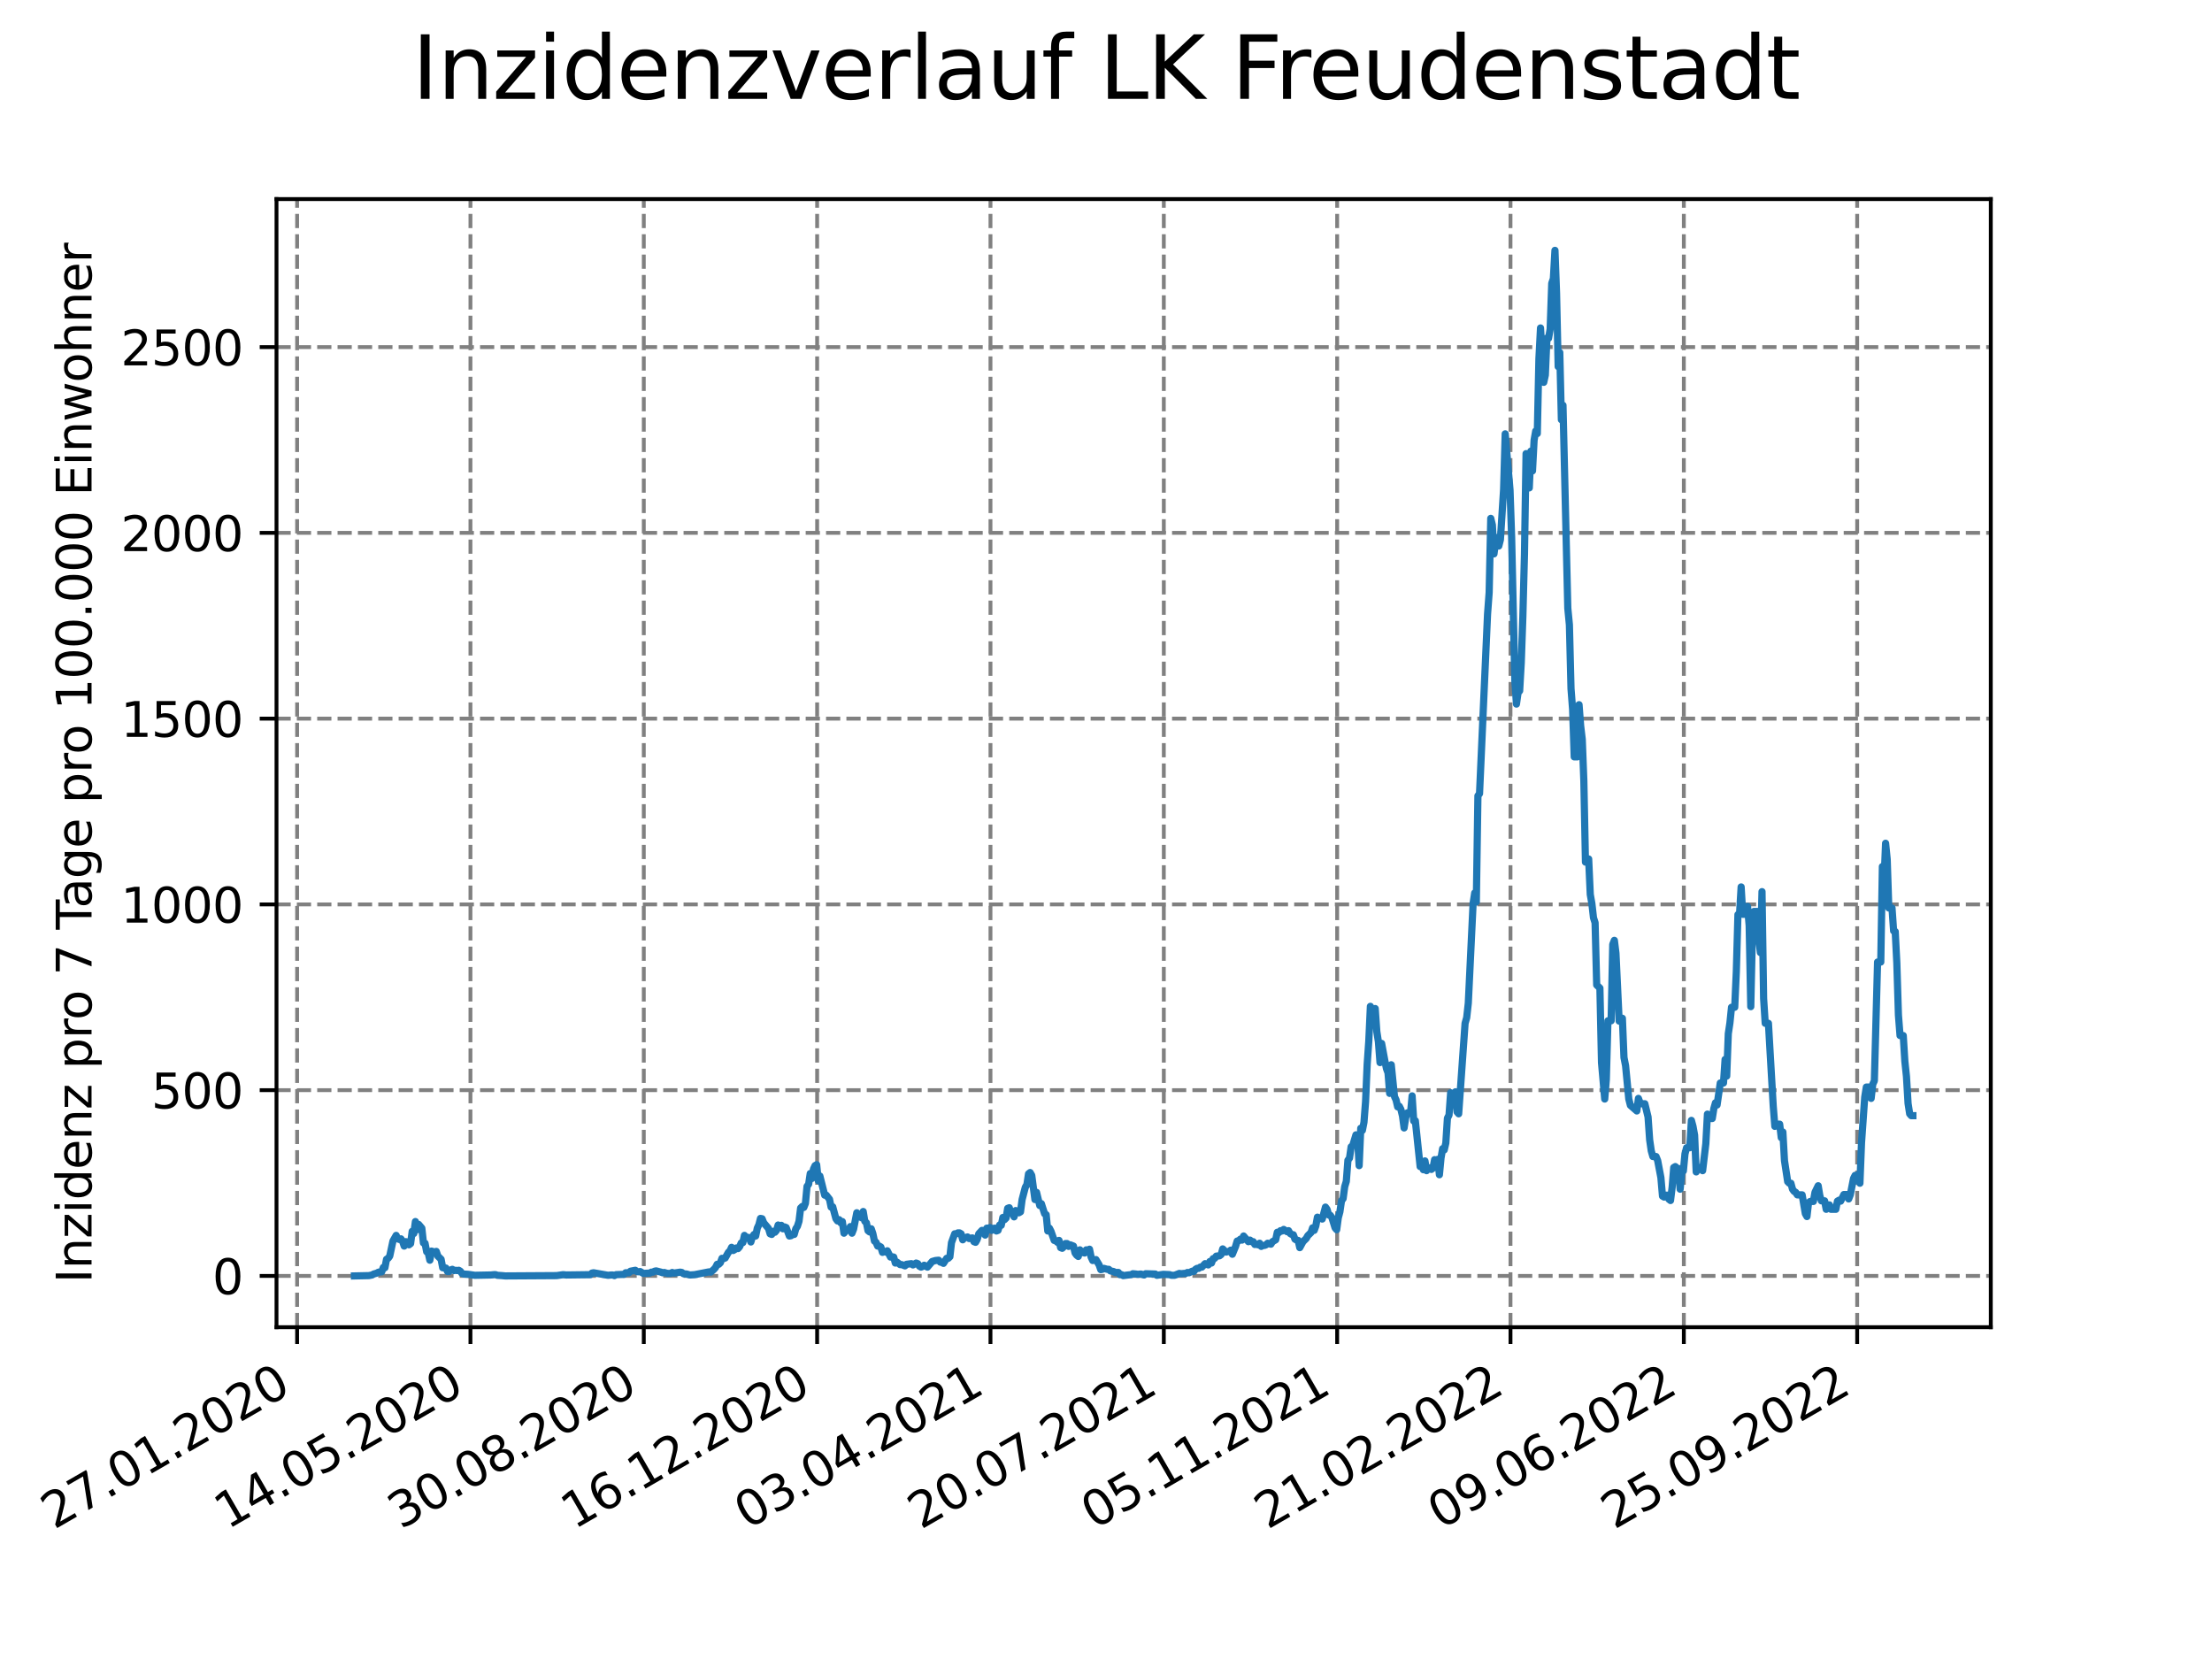 <?xml version="1.0" encoding="utf-8" standalone="no"?>
<!DOCTYPE svg PUBLIC "-//W3C//DTD SVG 1.1//EN"
  "http://www.w3.org/Graphics/SVG/1.1/DTD/svg11.dtd">
<svg xmlns:xlink="http://www.w3.org/1999/xlink" width="460.8pt" height="345.6pt" viewBox="0 0 460.8 345.6" xmlns="http://www.w3.org/2000/svg" version="1.1">
 <defs>
  <style type="text/css">*{stroke-linejoin: round; stroke-linecap: butt}</style>
 </defs>
 <g id="figure_1">
  <g id="patch_1">
   <path d="M 0 345.6 
L 460.8 345.6 
L 460.8 0 
L 0 0 
z
" style="fill: #ffffff"/>
  </g>
  <g id="axes_1">
   <g id="patch_2">
    <path d="M 57.6 276.48 
L 414.72 276.48 
L 414.72 41.472 
L 57.6 41.472 
z
" style="fill: #ffffff"/>
   </g>
   <g id="matplotlib.axis_1">
    <g id="xtick_1">
     <g id="line2d_1">
      <path d="M 61.894 276.48 
L 61.894 41.472 
" clip-path="url(#pa94d48b81e)" style="fill: none; stroke-dasharray: 2.96,1.28; stroke-dashoffset: 0; stroke: #808080; stroke-width: 0.8"/>
     </g>
     <g id="line2d_2">
      <defs>
       <path id="m4ada26cecb" d="M 0 0 
L 0 3.5 
" style="stroke: #000000; stroke-width: 0.8"/>
      </defs>
      <g>
       <use xlink:href="#m4ada26cecb" x="61.894" y="276.48" style="stroke: #000000; stroke-width: 0.8"/>
      </g>
     </g>
     <g id="text_1">
      <!-- 27.01.2020 -->
      <g transform="translate(11.268 318.689) rotate(-30) scale(0.1 -0.1)">
       <defs>
        <path id="DejaVuSans-32" d="M 1228 531 
L 3431 531 
L 3431 0 
L 469 0 
L 469 531 
Q 828 903 1448 1529 
Q 2069 2156 2228 2338 
Q 2531 2678 2651 2914 
Q 2772 3150 2772 3378 
Q 2772 3750 2511 3984 
Q 2250 4219 1831 4219 
Q 1534 4219 1204 4116 
Q 875 4013 500 3803 
L 500 4441 
Q 881 4594 1212 4672 
Q 1544 4750 1819 4750 
Q 2544 4750 2975 4387 
Q 3406 4025 3406 3419 
Q 3406 3131 3298 2873 
Q 3191 2616 2906 2266 
Q 2828 2175 2409 1742 
Q 1991 1309 1228 531 
z
" transform="scale(0.016)"/>
        <path id="DejaVuSans-37" d="M 525 4666 
L 3525 4666 
L 3525 4397 
L 1831 0 
L 1172 0 
L 2766 4134 
L 525 4134 
L 525 4666 
z
" transform="scale(0.016)"/>
        <path id="DejaVuSans-2e" d="M 684 794 
L 1344 794 
L 1344 0 
L 684 0 
L 684 794 
z
" transform="scale(0.016)"/>
        <path id="DejaVuSans-30" d="M 2034 4250 
Q 1547 4250 1301 3770 
Q 1056 3291 1056 2328 
Q 1056 1369 1301 889 
Q 1547 409 2034 409 
Q 2525 409 2770 889 
Q 3016 1369 3016 2328 
Q 3016 3291 2770 3770 
Q 2525 4250 2034 4250 
z
M 2034 4750 
Q 2819 4750 3233 4129 
Q 3647 3509 3647 2328 
Q 3647 1150 3233 529 
Q 2819 -91 2034 -91 
Q 1250 -91 836 529 
Q 422 1150 422 2328 
Q 422 3509 836 4129 
Q 1250 4750 2034 4750 
z
" transform="scale(0.016)"/>
        <path id="DejaVuSans-31" d="M 794 531 
L 1825 531 
L 1825 4091 
L 703 3866 
L 703 4441 
L 1819 4666 
L 2450 4666 
L 2450 531 
L 3481 531 
L 3481 0 
L 794 0 
L 794 531 
z
" transform="scale(0.016)"/>
       </defs>
       <use xlink:href="#DejaVuSans-32"/>
       <use xlink:href="#DejaVuSans-37" x="63.623"/>
       <use xlink:href="#DejaVuSans-2e" x="127.246"/>
       <use xlink:href="#DejaVuSans-30" x="159.033"/>
       <use xlink:href="#DejaVuSans-31" x="222.656"/>
       <use xlink:href="#DejaVuSans-2e" x="286.279"/>
       <use xlink:href="#DejaVuSans-32" x="318.066"/>
       <use xlink:href="#DejaVuSans-30" x="381.689"/>
       <use xlink:href="#DejaVuSans-32" x="445.312"/>
       <use xlink:href="#DejaVuSans-30" x="508.936"/>
      </g>
     </g>
    </g>
    <g id="xtick_2">
     <g id="line2d_3">
      <path d="M 98.003 276.48 
L 98.003 41.472 
" clip-path="url(#pa94d48b81e)" style="fill: none; stroke-dasharray: 2.96,1.28; stroke-dashoffset: 0; stroke: #808080; stroke-width: 0.8"/>
     </g>
     <g id="line2d_4">
      <g>
       <use xlink:href="#m4ada26cecb" x="98.003" y="276.48" style="stroke: #000000; stroke-width: 0.8"/>
      </g>
     </g>
     <g id="text_2">
      <!-- 14.05.2020 -->
      <g transform="translate(47.378 318.689) rotate(-30) scale(0.1 -0.1)">
       <defs>
        <path id="DejaVuSans-34" d="M 2419 4116 
L 825 1625 
L 2419 1625 
L 2419 4116 
z
M 2253 4666 
L 3047 4666 
L 3047 1625 
L 3713 1625 
L 3713 1100 
L 3047 1100 
L 3047 0 
L 2419 0 
L 2419 1100 
L 313 1100 
L 313 1709 
L 2253 4666 
z
" transform="scale(0.016)"/>
        <path id="DejaVuSans-35" d="M 691 4666 
L 3169 4666 
L 3169 4134 
L 1269 4134 
L 1269 2991 
Q 1406 3038 1543 3061 
Q 1681 3084 1819 3084 
Q 2600 3084 3056 2656 
Q 3513 2228 3513 1497 
Q 3513 744 3044 326 
Q 2575 -91 1722 -91 
Q 1428 -91 1123 -41 
Q 819 9 494 109 
L 494 744 
Q 775 591 1075 516 
Q 1375 441 1709 441 
Q 2250 441 2565 725 
Q 2881 1009 2881 1497 
Q 2881 1984 2565 2268 
Q 2250 2553 1709 2553 
Q 1456 2553 1204 2497 
Q 953 2441 691 2322 
L 691 4666 
z
" transform="scale(0.016)"/>
       </defs>
       <use xlink:href="#DejaVuSans-31"/>
       <use xlink:href="#DejaVuSans-34" x="63.623"/>
       <use xlink:href="#DejaVuSans-2e" x="127.246"/>
       <use xlink:href="#DejaVuSans-30" x="159.033"/>
       <use xlink:href="#DejaVuSans-35" x="222.656"/>
       <use xlink:href="#DejaVuSans-2e" x="286.279"/>
       <use xlink:href="#DejaVuSans-32" x="318.066"/>
       <use xlink:href="#DejaVuSans-30" x="381.689"/>
       <use xlink:href="#DejaVuSans-32" x="445.312"/>
       <use xlink:href="#DejaVuSans-30" x="508.936"/>
      </g>
     </g>
    </g>
    <g id="xtick_3">
     <g id="line2d_5">
      <path d="M 134.113 276.48 
L 134.113 41.472 
" clip-path="url(#pa94d48b81e)" style="fill: none; stroke-dasharray: 2.96,1.28; stroke-dashoffset: 0; stroke: #808080; stroke-width: 0.8"/>
     </g>
     <g id="line2d_6">
      <g>
       <use xlink:href="#m4ada26cecb" x="134.113" y="276.48" style="stroke: #000000; stroke-width: 0.8"/>
      </g>
     </g>
     <g id="text_3">
      <!-- 30.08.2020 -->
      <g transform="translate(83.488 318.689) rotate(-30) scale(0.1 -0.1)">
       <defs>
        <path id="DejaVuSans-33" d="M 2597 2516 
Q 3050 2419 3304 2112 
Q 3559 1806 3559 1356 
Q 3559 666 3084 287 
Q 2609 -91 1734 -91 
Q 1441 -91 1130 -33 
Q 819 25 488 141 
L 488 750 
Q 750 597 1062 519 
Q 1375 441 1716 441 
Q 2309 441 2620 675 
Q 2931 909 2931 1356 
Q 2931 1769 2642 2001 
Q 2353 2234 1838 2234 
L 1294 2234 
L 1294 2753 
L 1863 2753 
Q 2328 2753 2575 2939 
Q 2822 3125 2822 3475 
Q 2822 3834 2567 4026 
Q 2313 4219 1838 4219 
Q 1578 4219 1281 4162 
Q 984 4106 628 3988 
L 628 4550 
Q 988 4650 1302 4700 
Q 1616 4750 1894 4750 
Q 2613 4750 3031 4423 
Q 3450 4097 3450 3541 
Q 3450 3153 3228 2886 
Q 3006 2619 2597 2516 
z
" transform="scale(0.016)"/>
        <path id="DejaVuSans-38" d="M 2034 2216 
Q 1584 2216 1326 1975 
Q 1069 1734 1069 1313 
Q 1069 891 1326 650 
Q 1584 409 2034 409 
Q 2484 409 2743 651 
Q 3003 894 3003 1313 
Q 3003 1734 2745 1975 
Q 2488 2216 2034 2216 
z
M 1403 2484 
Q 997 2584 770 2862 
Q 544 3141 544 3541 
Q 544 4100 942 4425 
Q 1341 4750 2034 4750 
Q 2731 4750 3128 4425 
Q 3525 4100 3525 3541 
Q 3525 3141 3298 2862 
Q 3072 2584 2669 2484 
Q 3125 2378 3379 2068 
Q 3634 1759 3634 1313 
Q 3634 634 3220 271 
Q 2806 -91 2034 -91 
Q 1263 -91 848 271 
Q 434 634 434 1313 
Q 434 1759 690 2068 
Q 947 2378 1403 2484 
z
M 1172 3481 
Q 1172 3119 1398 2916 
Q 1625 2713 2034 2713 
Q 2441 2713 2670 2916 
Q 2900 3119 2900 3481 
Q 2900 3844 2670 4047 
Q 2441 4250 2034 4250 
Q 1625 4250 1398 4047 
Q 1172 3844 1172 3481 
z
" transform="scale(0.016)"/>
       </defs>
       <use xlink:href="#DejaVuSans-33"/>
       <use xlink:href="#DejaVuSans-30" x="63.623"/>
       <use xlink:href="#DejaVuSans-2e" x="127.246"/>
       <use xlink:href="#DejaVuSans-30" x="159.033"/>
       <use xlink:href="#DejaVuSans-38" x="222.656"/>
       <use xlink:href="#DejaVuSans-2e" x="286.279"/>
       <use xlink:href="#DejaVuSans-32" x="318.066"/>
       <use xlink:href="#DejaVuSans-30" x="381.689"/>
       <use xlink:href="#DejaVuSans-32" x="445.312"/>
       <use xlink:href="#DejaVuSans-30" x="508.936"/>
      </g>
     </g>
    </g>
    <g id="xtick_4">
     <g id="line2d_7">
      <path d="M 170.223 276.48 
L 170.223 41.472 
" clip-path="url(#pa94d48b81e)" style="fill: none; stroke-dasharray: 2.96,1.28; stroke-dashoffset: 0; stroke: #808080; stroke-width: 0.8"/>
     </g>
     <g id="line2d_8">
      <g>
       <use xlink:href="#m4ada26cecb" x="170.223" y="276.48" style="stroke: #000000; stroke-width: 0.8"/>
      </g>
     </g>
     <g id="text_4">
      <!-- 16.12.2020 -->
      <g transform="translate(119.598 318.689) rotate(-30) scale(0.1 -0.1)">
       <defs>
        <path id="DejaVuSans-36" d="M 2113 2584 
Q 1688 2584 1439 2293 
Q 1191 2003 1191 1497 
Q 1191 994 1439 701 
Q 1688 409 2113 409 
Q 2538 409 2786 701 
Q 3034 994 3034 1497 
Q 3034 2003 2786 2293 
Q 2538 2584 2113 2584 
z
M 3366 4563 
L 3366 3988 
Q 3128 4100 2886 4159 
Q 2644 4219 2406 4219 
Q 1781 4219 1451 3797 
Q 1122 3375 1075 2522 
Q 1259 2794 1537 2939 
Q 1816 3084 2150 3084 
Q 2853 3084 3261 2657 
Q 3669 2231 3669 1497 
Q 3669 778 3244 343 
Q 2819 -91 2113 -91 
Q 1303 -91 875 529 
Q 447 1150 447 2328 
Q 447 3434 972 4092 
Q 1497 4750 2381 4750 
Q 2619 4750 2861 4703 
Q 3103 4656 3366 4563 
z
" transform="scale(0.016)"/>
       </defs>
       <use xlink:href="#DejaVuSans-31"/>
       <use xlink:href="#DejaVuSans-36" x="63.623"/>
       <use xlink:href="#DejaVuSans-2e" x="127.246"/>
       <use xlink:href="#DejaVuSans-31" x="159.033"/>
       <use xlink:href="#DejaVuSans-32" x="222.656"/>
       <use xlink:href="#DejaVuSans-2e" x="286.279"/>
       <use xlink:href="#DejaVuSans-32" x="318.066"/>
       <use xlink:href="#DejaVuSans-30" x="381.689"/>
       <use xlink:href="#DejaVuSans-32" x="445.312"/>
       <use xlink:href="#DejaVuSans-30" x="508.936"/>
      </g>
     </g>
    </g>
    <g id="xtick_5">
     <g id="line2d_9">
      <path d="M 206.333 276.48 
L 206.333 41.472 
" clip-path="url(#pa94d48b81e)" style="fill: none; stroke-dasharray: 2.96,1.28; stroke-dashoffset: 0; stroke: #808080; stroke-width: 0.8"/>
     </g>
     <g id="line2d_10">
      <g>
       <use xlink:href="#m4ada26cecb" x="206.333" y="276.48" style="stroke: #000000; stroke-width: 0.8"/>
      </g>
     </g>
     <g id="text_5">
      <!-- 03.04.2021 -->
      <g transform="translate(155.708 318.689) rotate(-30) scale(0.1 -0.1)">
       <use xlink:href="#DejaVuSans-30"/>
       <use xlink:href="#DejaVuSans-33" x="63.623"/>
       <use xlink:href="#DejaVuSans-2e" x="127.246"/>
       <use xlink:href="#DejaVuSans-30" x="159.033"/>
       <use xlink:href="#DejaVuSans-34" x="222.656"/>
       <use xlink:href="#DejaVuSans-2e" x="286.279"/>
       <use xlink:href="#DejaVuSans-32" x="318.066"/>
       <use xlink:href="#DejaVuSans-30" x="381.689"/>
       <use xlink:href="#DejaVuSans-32" x="445.312"/>
       <use xlink:href="#DejaVuSans-31" x="508.936"/>
      </g>
     </g>
    </g>
    <g id="xtick_6">
     <g id="line2d_11">
      <path d="M 242.443 276.48 
L 242.443 41.472 
" clip-path="url(#pa94d48b81e)" style="fill: none; stroke-dasharray: 2.96,1.28; stroke-dashoffset: 0; stroke: #808080; stroke-width: 0.8"/>
     </g>
     <g id="line2d_12">
      <g>
       <use xlink:href="#m4ada26cecb" x="242.443" y="276.48" style="stroke: #000000; stroke-width: 0.8"/>
      </g>
     </g>
     <g id="text_6">
      <!-- 20.07.2021 -->
      <g transform="translate(191.818 318.689) rotate(-30) scale(0.1 -0.1)">
       <use xlink:href="#DejaVuSans-32"/>
       <use xlink:href="#DejaVuSans-30" x="63.623"/>
       <use xlink:href="#DejaVuSans-2e" x="127.246"/>
       <use xlink:href="#DejaVuSans-30" x="159.033"/>
       <use xlink:href="#DejaVuSans-37" x="222.656"/>
       <use xlink:href="#DejaVuSans-2e" x="286.279"/>
       <use xlink:href="#DejaVuSans-32" x="318.066"/>
       <use xlink:href="#DejaVuSans-30" x="381.689"/>
       <use xlink:href="#DejaVuSans-32" x="445.312"/>
       <use xlink:href="#DejaVuSans-31" x="508.936"/>
      </g>
     </g>
    </g>
    <g id="xtick_7">
     <g id="line2d_13">
      <path d="M 278.553 276.48 
L 278.553 41.472 
" clip-path="url(#pa94d48b81e)" style="fill: none; stroke-dasharray: 2.96,1.28; stroke-dashoffset: 0; stroke: #808080; stroke-width: 0.8"/>
     </g>
     <g id="line2d_14">
      <g>
       <use xlink:href="#m4ada26cecb" x="278.553" y="276.48" style="stroke: #000000; stroke-width: 0.8"/>
      </g>
     </g>
     <g id="text_7">
      <!-- 05.11.2021 -->
      <g transform="translate(227.928 318.689) rotate(-30) scale(0.1 -0.1)">
       <use xlink:href="#DejaVuSans-30"/>
       <use xlink:href="#DejaVuSans-35" x="63.623"/>
       <use xlink:href="#DejaVuSans-2e" x="127.246"/>
       <use xlink:href="#DejaVuSans-31" x="159.033"/>
       <use xlink:href="#DejaVuSans-31" x="222.656"/>
       <use xlink:href="#DejaVuSans-2e" x="286.279"/>
       <use xlink:href="#DejaVuSans-32" x="318.066"/>
       <use xlink:href="#DejaVuSans-30" x="381.689"/>
       <use xlink:href="#DejaVuSans-32" x="445.312"/>
       <use xlink:href="#DejaVuSans-31" x="508.936"/>
      </g>
     </g>
    </g>
    <g id="xtick_8">
     <g id="line2d_15">
      <path d="M 314.663 276.48 
L 314.663 41.472 
" clip-path="url(#pa94d48b81e)" style="fill: none; stroke-dasharray: 2.96,1.28; stroke-dashoffset: 0; stroke: #808080; stroke-width: 0.8"/>
     </g>
     <g id="line2d_16">
      <g>
       <use xlink:href="#m4ada26cecb" x="314.663" y="276.48" style="stroke: #000000; stroke-width: 0.8"/>
      </g>
     </g>
     <g id="text_8">
      <!-- 21.02.2022 -->
      <g transform="translate(264.038 318.689) rotate(-30) scale(0.1 -0.1)">
       <use xlink:href="#DejaVuSans-32"/>
       <use xlink:href="#DejaVuSans-31" x="63.623"/>
       <use xlink:href="#DejaVuSans-2e" x="127.246"/>
       <use xlink:href="#DejaVuSans-30" x="159.033"/>
       <use xlink:href="#DejaVuSans-32" x="222.656"/>
       <use xlink:href="#DejaVuSans-2e" x="286.279"/>
       <use xlink:href="#DejaVuSans-32" x="318.066"/>
       <use xlink:href="#DejaVuSans-30" x="381.689"/>
       <use xlink:href="#DejaVuSans-32" x="445.312"/>
       <use xlink:href="#DejaVuSans-32" x="508.936"/>
      </g>
     </g>
    </g>
    <g id="xtick_9">
     <g id="line2d_17">
      <path d="M 350.773 276.48 
L 350.773 41.472 
" clip-path="url(#pa94d48b81e)" style="fill: none; stroke-dasharray: 2.96,1.28; stroke-dashoffset: 0; stroke: #808080; stroke-width: 0.8"/>
     </g>
     <g id="line2d_18">
      <g>
       <use xlink:href="#m4ada26cecb" x="350.773" y="276.48" style="stroke: #000000; stroke-width: 0.8"/>
      </g>
     </g>
     <g id="text_9">
      <!-- 09.06.2022 -->
      <g transform="translate(300.147 318.689) rotate(-30) scale(0.1 -0.1)">
       <defs>
        <path id="DejaVuSans-39" d="M 703 97 
L 703 672 
Q 941 559 1184 500 
Q 1428 441 1663 441 
Q 2288 441 2617 861 
Q 2947 1281 2994 2138 
Q 2813 1869 2534 1725 
Q 2256 1581 1919 1581 
Q 1219 1581 811 2004 
Q 403 2428 403 3163 
Q 403 3881 828 4315 
Q 1253 4750 1959 4750 
Q 2769 4750 3195 4129 
Q 3622 3509 3622 2328 
Q 3622 1225 3098 567 
Q 2575 -91 1691 -91 
Q 1453 -91 1209 -44 
Q 966 3 703 97 
z
M 1959 2075 
Q 2384 2075 2632 2365 
Q 2881 2656 2881 3163 
Q 2881 3666 2632 3958 
Q 2384 4250 1959 4250 
Q 1534 4250 1286 3958 
Q 1038 3666 1038 3163 
Q 1038 2656 1286 2365 
Q 1534 2075 1959 2075 
z
" transform="scale(0.016)"/>
       </defs>
       <use xlink:href="#DejaVuSans-30"/>
       <use xlink:href="#DejaVuSans-39" x="63.623"/>
       <use xlink:href="#DejaVuSans-2e" x="127.246"/>
       <use xlink:href="#DejaVuSans-30" x="159.033"/>
       <use xlink:href="#DejaVuSans-36" x="222.656"/>
       <use xlink:href="#DejaVuSans-2e" x="286.279"/>
       <use xlink:href="#DejaVuSans-32" x="318.066"/>
       <use xlink:href="#DejaVuSans-30" x="381.689"/>
       <use xlink:href="#DejaVuSans-32" x="445.312"/>
       <use xlink:href="#DejaVuSans-32" x="508.936"/>
      </g>
     </g>
    </g>
    <g id="xtick_10">
     <g id="line2d_19">
      <path d="M 386.883 276.48 
L 386.883 41.472 
" clip-path="url(#pa94d48b81e)" style="fill: none; stroke-dasharray: 2.96,1.28; stroke-dashoffset: 0; stroke: #808080; stroke-width: 0.8"/>
     </g>
     <g id="line2d_20">
      <g>
       <use xlink:href="#m4ada26cecb" x="386.883" y="276.48" style="stroke: #000000; stroke-width: 0.8"/>
      </g>
     </g>
     <g id="text_10">
      <!-- 25.09.2022 -->
      <g transform="translate(336.257 318.689) rotate(-30) scale(0.1 -0.1)">
       <use xlink:href="#DejaVuSans-32"/>
       <use xlink:href="#DejaVuSans-35" x="63.623"/>
       <use xlink:href="#DejaVuSans-2e" x="127.246"/>
       <use xlink:href="#DejaVuSans-30" x="159.033"/>
       <use xlink:href="#DejaVuSans-39" x="222.656"/>
       <use xlink:href="#DejaVuSans-2e" x="286.279"/>
       <use xlink:href="#DejaVuSans-32" x="318.066"/>
       <use xlink:href="#DejaVuSans-30" x="381.689"/>
       <use xlink:href="#DejaVuSans-32" x="445.312"/>
       <use xlink:href="#DejaVuSans-32" x="508.936"/>
      </g>
     </g>
    </g>
   </g>
   <g id="matplotlib.axis_2">
    <g id="ytick_1">
     <g id="line2d_21">
      <path d="M 57.6 265.798 
L 414.72 265.798 
" clip-path="url(#pa94d48b81e)" style="fill: none; stroke-dasharray: 2.96,1.28; stroke-dashoffset: 0; stroke: #808080; stroke-width: 0.8"/>
     </g>
     <g id="line2d_22">
      <defs>
       <path id="m41aa2a9169" d="M 0 0 
L -3.5 0 
" style="stroke: #000000; stroke-width: 0.8"/>
      </defs>
      <g>
       <use xlink:href="#m41aa2a9169" x="57.6" y="265.798" style="stroke: #000000; stroke-width: 0.8"/>
      </g>
     </g>
     <g id="text_11">
      <!-- 0 -->
      <g transform="translate(44.237 269.597) scale(0.1 -0.1)">
       <use xlink:href="#DejaVuSans-30"/>
      </g>
     </g>
    </g>
    <g id="ytick_2">
     <g id="line2d_23">
      <path d="M 57.6 227.1 
L 414.72 227.1 
" clip-path="url(#pa94d48b81e)" style="fill: none; stroke-dasharray: 2.96,1.28; stroke-dashoffset: 0; stroke: #808080; stroke-width: 0.8"/>
     </g>
     <g id="line2d_24">
      <g>
       <use xlink:href="#m41aa2a9169" x="57.6" y="227.1" style="stroke: #000000; stroke-width: 0.8"/>
      </g>
     </g>
     <g id="text_12">
      <!-- 500 -->
      <g transform="translate(31.512 230.899) scale(0.1 -0.1)">
       <use xlink:href="#DejaVuSans-35"/>
       <use xlink:href="#DejaVuSans-30" x="63.623"/>
       <use xlink:href="#DejaVuSans-30" x="127.246"/>
      </g>
     </g>
    </g>
    <g id="ytick_3">
     <g id="line2d_25">
      <path d="M 57.6 188.402 
L 414.72 188.402 
" clip-path="url(#pa94d48b81e)" style="fill: none; stroke-dasharray: 2.96,1.28; stroke-dashoffset: 0; stroke: #808080; stroke-width: 0.8"/>
     </g>
     <g id="line2d_26">
      <g>
       <use xlink:href="#m41aa2a9169" x="57.6" y="188.402" style="stroke: #000000; stroke-width: 0.8"/>
      </g>
     </g>
     <g id="text_13">
      <!-- 1000 -->
      <g transform="translate(25.15 192.202) scale(0.1 -0.1)">
       <use xlink:href="#DejaVuSans-31"/>
       <use xlink:href="#DejaVuSans-30" x="63.623"/>
       <use xlink:href="#DejaVuSans-30" x="127.246"/>
       <use xlink:href="#DejaVuSans-30" x="190.869"/>
      </g>
     </g>
    </g>
    <g id="ytick_4">
     <g id="line2d_27">
      <path d="M 57.6 149.705 
L 414.72 149.705 
" clip-path="url(#pa94d48b81e)" style="fill: none; stroke-dasharray: 2.96,1.28; stroke-dashoffset: 0; stroke: #808080; stroke-width: 0.8"/>
     </g>
     <g id="line2d_28">
      <g>
       <use xlink:href="#m41aa2a9169" x="57.6" y="149.705" style="stroke: #000000; stroke-width: 0.8"/>
      </g>
     </g>
     <g id="text_14">
      <!-- 1500 -->
      <g transform="translate(25.15 153.504) scale(0.1 -0.1)">
       <use xlink:href="#DejaVuSans-31"/>
       <use xlink:href="#DejaVuSans-35" x="63.623"/>
       <use xlink:href="#DejaVuSans-30" x="127.246"/>
       <use xlink:href="#DejaVuSans-30" x="190.869"/>
      </g>
     </g>
    </g>
    <g id="ytick_5">
     <g id="line2d_29">
      <path d="M 57.6 111.007 
L 414.72 111.007 
" clip-path="url(#pa94d48b81e)" style="fill: none; stroke-dasharray: 2.96,1.28; stroke-dashoffset: 0; stroke: #808080; stroke-width: 0.8"/>
     </g>
     <g id="line2d_30">
      <g>
       <use xlink:href="#m41aa2a9169" x="57.6" y="111.007" style="stroke: #000000; stroke-width: 0.8"/>
      </g>
     </g>
     <g id="text_15">
      <!-- 2000 -->
      <g transform="translate(25.15 114.806) scale(0.1 -0.1)">
       <use xlink:href="#DejaVuSans-32"/>
       <use xlink:href="#DejaVuSans-30" x="63.623"/>
       <use xlink:href="#DejaVuSans-30" x="127.246"/>
       <use xlink:href="#DejaVuSans-30" x="190.869"/>
      </g>
     </g>
    </g>
    <g id="ytick_6">
     <g id="line2d_31">
      <path d="M 57.6 72.309 
L 414.72 72.309 
" clip-path="url(#pa94d48b81e)" style="fill: none; stroke-dasharray: 2.96,1.28; stroke-dashoffset: 0; stroke: #808080; stroke-width: 0.8"/>
     </g>
     <g id="line2d_32">
      <g>
       <use xlink:href="#m41aa2a9169" x="57.6" y="72.309" style="stroke: #000000; stroke-width: 0.8"/>
      </g>
     </g>
     <g id="text_16">
      <!-- 2500 -->
      <g transform="translate(25.15 76.108) scale(0.1 -0.1)">
       <use xlink:href="#DejaVuSans-32"/>
       <use xlink:href="#DejaVuSans-35" x="63.623"/>
       <use xlink:href="#DejaVuSans-30" x="127.246"/>
       <use xlink:href="#DejaVuSans-30" x="190.869"/>
      </g>
     </g>
    </g>
    <g id="text_17">
     <!-- Inzidenz pro 7 Tage pro 100.000 Einwohner -->
     <g transform="translate(19.07 267.301) rotate(-90) scale(0.1 -0.1)">
      <defs>
       <path id="DejaVuSans-49" d="M 628 4666 
L 1259 4666 
L 1259 0 
L 628 0 
L 628 4666 
z
" transform="scale(0.016)"/>
       <path id="DejaVuSans-6e" d="M 3513 2113 
L 3513 0 
L 2938 0 
L 2938 2094 
Q 2938 2591 2744 2837 
Q 2550 3084 2163 3084 
Q 1697 3084 1428 2787 
Q 1159 2491 1159 1978 
L 1159 0 
L 581 0 
L 581 3500 
L 1159 3500 
L 1159 2956 
Q 1366 3272 1645 3428 
Q 1925 3584 2291 3584 
Q 2894 3584 3203 3211 
Q 3513 2838 3513 2113 
z
" transform="scale(0.016)"/>
       <path id="DejaVuSans-7a" d="M 353 3500 
L 3084 3500 
L 3084 2975 
L 922 459 
L 3084 459 
L 3084 0 
L 275 0 
L 275 525 
L 2438 3041 
L 353 3041 
L 353 3500 
z
" transform="scale(0.016)"/>
       <path id="DejaVuSans-69" d="M 603 3500 
L 1178 3500 
L 1178 0 
L 603 0 
L 603 3500 
z
M 603 4863 
L 1178 4863 
L 1178 4134 
L 603 4134 
L 603 4863 
z
" transform="scale(0.016)"/>
       <path id="DejaVuSans-64" d="M 2906 2969 
L 2906 4863 
L 3481 4863 
L 3481 0 
L 2906 0 
L 2906 525 
Q 2725 213 2448 61 
Q 2172 -91 1784 -91 
Q 1150 -91 751 415 
Q 353 922 353 1747 
Q 353 2572 751 3078 
Q 1150 3584 1784 3584 
Q 2172 3584 2448 3432 
Q 2725 3281 2906 2969 
z
M 947 1747 
Q 947 1113 1208 752 
Q 1469 391 1925 391 
Q 2381 391 2643 752 
Q 2906 1113 2906 1747 
Q 2906 2381 2643 2742 
Q 2381 3103 1925 3103 
Q 1469 3103 1208 2742 
Q 947 2381 947 1747 
z
" transform="scale(0.016)"/>
       <path id="DejaVuSans-65" d="M 3597 1894 
L 3597 1613 
L 953 1613 
Q 991 1019 1311 708 
Q 1631 397 2203 397 
Q 2534 397 2845 478 
Q 3156 559 3463 722 
L 3463 178 
Q 3153 47 2828 -22 
Q 2503 -91 2169 -91 
Q 1331 -91 842 396 
Q 353 884 353 1716 
Q 353 2575 817 3079 
Q 1281 3584 2069 3584 
Q 2775 3584 3186 3129 
Q 3597 2675 3597 1894 
z
M 3022 2063 
Q 3016 2534 2758 2815 
Q 2500 3097 2075 3097 
Q 1594 3097 1305 2825 
Q 1016 2553 972 2059 
L 3022 2063 
z
" transform="scale(0.016)"/>
       <path id="DejaVuSans-20" transform="scale(0.016)"/>
       <path id="DejaVuSans-70" d="M 1159 525 
L 1159 -1331 
L 581 -1331 
L 581 3500 
L 1159 3500 
L 1159 2969 
Q 1341 3281 1617 3432 
Q 1894 3584 2278 3584 
Q 2916 3584 3314 3078 
Q 3713 2572 3713 1747 
Q 3713 922 3314 415 
Q 2916 -91 2278 -91 
Q 1894 -91 1617 61 
Q 1341 213 1159 525 
z
M 3116 1747 
Q 3116 2381 2855 2742 
Q 2594 3103 2138 3103 
Q 1681 3103 1420 2742 
Q 1159 2381 1159 1747 
Q 1159 1113 1420 752 
Q 1681 391 2138 391 
Q 2594 391 2855 752 
Q 3116 1113 3116 1747 
z
" transform="scale(0.016)"/>
       <path id="DejaVuSans-72" d="M 2631 2963 
Q 2534 3019 2420 3045 
Q 2306 3072 2169 3072 
Q 1681 3072 1420 2755 
Q 1159 2438 1159 1844 
L 1159 0 
L 581 0 
L 581 3500 
L 1159 3500 
L 1159 2956 
Q 1341 3275 1631 3429 
Q 1922 3584 2338 3584 
Q 2397 3584 2469 3576 
Q 2541 3569 2628 3553 
L 2631 2963 
z
" transform="scale(0.016)"/>
       <path id="DejaVuSans-6f" d="M 1959 3097 
Q 1497 3097 1228 2736 
Q 959 2375 959 1747 
Q 959 1119 1226 758 
Q 1494 397 1959 397 
Q 2419 397 2687 759 
Q 2956 1122 2956 1747 
Q 2956 2369 2687 2733 
Q 2419 3097 1959 3097 
z
M 1959 3584 
Q 2709 3584 3137 3096 
Q 3566 2609 3566 1747 
Q 3566 888 3137 398 
Q 2709 -91 1959 -91 
Q 1206 -91 779 398 
Q 353 888 353 1747 
Q 353 2609 779 3096 
Q 1206 3584 1959 3584 
z
" transform="scale(0.016)"/>
       <path id="DejaVuSans-54" d="M -19 4666 
L 3928 4666 
L 3928 4134 
L 2272 4134 
L 2272 0 
L 1638 0 
L 1638 4134 
L -19 4134 
L -19 4666 
z
" transform="scale(0.016)"/>
       <path id="DejaVuSans-61" d="M 2194 1759 
Q 1497 1759 1228 1600 
Q 959 1441 959 1056 
Q 959 750 1161 570 
Q 1363 391 1709 391 
Q 2188 391 2477 730 
Q 2766 1069 2766 1631 
L 2766 1759 
L 2194 1759 
z
M 3341 1997 
L 3341 0 
L 2766 0 
L 2766 531 
Q 2569 213 2275 61 
Q 1981 -91 1556 -91 
Q 1019 -91 701 211 
Q 384 513 384 1019 
Q 384 1609 779 1909 
Q 1175 2209 1959 2209 
L 2766 2209 
L 2766 2266 
Q 2766 2663 2505 2880 
Q 2244 3097 1772 3097 
Q 1472 3097 1187 3025 
Q 903 2953 641 2809 
L 641 3341 
Q 956 3463 1253 3523 
Q 1550 3584 1831 3584 
Q 2591 3584 2966 3190 
Q 3341 2797 3341 1997 
z
" transform="scale(0.016)"/>
       <path id="DejaVuSans-67" d="M 2906 1791 
Q 2906 2416 2648 2759 
Q 2391 3103 1925 3103 
Q 1463 3103 1205 2759 
Q 947 2416 947 1791 
Q 947 1169 1205 825 
Q 1463 481 1925 481 
Q 2391 481 2648 825 
Q 2906 1169 2906 1791 
z
M 3481 434 
Q 3481 -459 3084 -895 
Q 2688 -1331 1869 -1331 
Q 1566 -1331 1297 -1286 
Q 1028 -1241 775 -1147 
L 775 -588 
Q 1028 -725 1275 -790 
Q 1522 -856 1778 -856 
Q 2344 -856 2625 -561 
Q 2906 -266 2906 331 
L 2906 616 
Q 2728 306 2450 153 
Q 2172 0 1784 0 
Q 1141 0 747 490 
Q 353 981 353 1791 
Q 353 2603 747 3093 
Q 1141 3584 1784 3584 
Q 2172 3584 2450 3431 
Q 2728 3278 2906 2969 
L 2906 3500 
L 3481 3500 
L 3481 434 
z
" transform="scale(0.016)"/>
       <path id="DejaVuSans-45" d="M 628 4666 
L 3578 4666 
L 3578 4134 
L 1259 4134 
L 1259 2753 
L 3481 2753 
L 3481 2222 
L 1259 2222 
L 1259 531 
L 3634 531 
L 3634 0 
L 628 0 
L 628 4666 
z
" transform="scale(0.016)"/>
       <path id="DejaVuSans-77" d="M 269 3500 
L 844 3500 
L 1563 769 
L 2278 3500 
L 2956 3500 
L 3675 769 
L 4391 3500 
L 4966 3500 
L 4050 0 
L 3372 0 
L 2619 2869 
L 1863 0 
L 1184 0 
L 269 3500 
z
" transform="scale(0.016)"/>
       <path id="DejaVuSans-68" d="M 3513 2113 
L 3513 0 
L 2938 0 
L 2938 2094 
Q 2938 2591 2744 2837 
Q 2550 3084 2163 3084 
Q 1697 3084 1428 2787 
Q 1159 2491 1159 1978 
L 1159 0 
L 581 0 
L 581 4863 
L 1159 4863 
L 1159 2956 
Q 1366 3272 1645 3428 
Q 1925 3584 2291 3584 
Q 2894 3584 3203 3211 
Q 3513 2838 3513 2113 
z
" transform="scale(0.016)"/>
      </defs>
      <use xlink:href="#DejaVuSans-49"/>
      <use xlink:href="#DejaVuSans-6e" x="29.492"/>
      <use xlink:href="#DejaVuSans-7a" x="92.871"/>
      <use xlink:href="#DejaVuSans-69" x="145.361"/>
      <use xlink:href="#DejaVuSans-64" x="173.145"/>
      <use xlink:href="#DejaVuSans-65" x="236.621"/>
      <use xlink:href="#DejaVuSans-6e" x="298.145"/>
      <use xlink:href="#DejaVuSans-7a" x="361.523"/>
      <use xlink:href="#DejaVuSans-20" x="414.014"/>
      <use xlink:href="#DejaVuSans-70" x="445.801"/>
      <use xlink:href="#DejaVuSans-72" x="509.277"/>
      <use xlink:href="#DejaVuSans-6f" x="548.141"/>
      <use xlink:href="#DejaVuSans-20" x="609.322"/>
      <use xlink:href="#DejaVuSans-37" x="641.109"/>
      <use xlink:href="#DejaVuSans-20" x="704.732"/>
      <use xlink:href="#DejaVuSans-54" x="736.52"/>
      <use xlink:href="#DejaVuSans-61" x="781.104"/>
      <use xlink:href="#DejaVuSans-67" x="842.383"/>
      <use xlink:href="#DejaVuSans-65" x="905.859"/>
      <use xlink:href="#DejaVuSans-20" x="967.383"/>
      <use xlink:href="#DejaVuSans-70" x="999.17"/>
      <use xlink:href="#DejaVuSans-72" x="1062.646"/>
      <use xlink:href="#DejaVuSans-6f" x="1101.51"/>
      <use xlink:href="#DejaVuSans-20" x="1162.691"/>
      <use xlink:href="#DejaVuSans-31" x="1194.479"/>
      <use xlink:href="#DejaVuSans-30" x="1258.102"/>
      <use xlink:href="#DejaVuSans-30" x="1321.725"/>
      <use xlink:href="#DejaVuSans-2e" x="1385.348"/>
      <use xlink:href="#DejaVuSans-30" x="1417.135"/>
      <use xlink:href="#DejaVuSans-30" x="1480.758"/>
      <use xlink:href="#DejaVuSans-30" x="1544.381"/>
      <use xlink:href="#DejaVuSans-20" x="1608.004"/>
      <use xlink:href="#DejaVuSans-45" x="1639.791"/>
      <use xlink:href="#DejaVuSans-69" x="1702.975"/>
      <use xlink:href="#DejaVuSans-6e" x="1730.758"/>
      <use xlink:href="#DejaVuSans-77" x="1794.137"/>
      <use xlink:href="#DejaVuSans-6f" x="1875.924"/>
      <use xlink:href="#DejaVuSans-68" x="1937.105"/>
      <use xlink:href="#DejaVuSans-6e" x="2000.484"/>
      <use xlink:href="#DejaVuSans-65" x="2063.863"/>
      <use xlink:href="#DejaVuSans-72" x="2125.387"/>
     </g>
    </g>
   </g>
   <g id="line2d_33">
    <path d="M 73.833 265.798 
L 76.842 265.732 
L 77.511 265.601 
L 77.845 265.405 
L 78.514 265.209 
L 78.848 265.012 
L 79.517 264.947 
L 79.851 264.031 
L 80.185 264.096 
L 80.52 262.329 
L 80.854 262.132 
L 81.188 261.674 
L 81.857 258.532 
L 82.526 257.354 
L 82.86 258.074 
L 83.195 258.205 
L 83.529 258.074 
L 83.863 258.598 
L 84.198 259.58 
L 84.532 258.663 
L 84.866 258.729 
L 85.201 259.318 
L 85.535 259.056 
L 85.869 256.503 
L 86.204 256.961 
L 86.538 254.474 
L 86.872 256.176 
L 87.207 255.063 
L 87.875 255.849 
L 88.21 258.925 
L 88.544 258.991 
L 88.879 260.758 
L 89.213 261.02 
L 89.547 262.525 
L 89.882 260.627 
L 90.55 260.823 
L 90.885 260.692 
L 91.219 261.674 
L 91.888 262.329 
L 92.222 264.096 
L 92.891 264.161 
L 93.225 264.881 
L 93.559 264.881 
L 93.894 264.554 
L 94.228 264.423 
L 94.562 264.685 
L 94.897 264.62 
L 95.231 264.685 
L 95.566 264.62 
L 95.9 264.816 
L 96.234 265.274 
L 96.569 265.405 
L 97.572 265.471 
L 98.909 265.667 
L 102.253 265.601 
L 102.921 265.536 
L 103.256 265.536 
L 103.59 265.667 
L 104.593 265.732 
L 105.262 265.798 
L 115.961 265.732 
L 117.298 265.536 
L 117.967 265.601 
L 122.982 265.536 
L 123.317 265.209 
L 123.651 265.143 
L 126.66 265.667 
L 127.329 265.601 
L 127.663 265.601 
L 127.998 265.732 
L 128.332 265.536 
L 130.004 265.471 
L 130.338 265.143 
L 131.007 265.143 
L 131.341 264.816 
L 132.344 264.62 
L 132.678 264.881 
L 133.013 264.947 
L 133.347 264.881 
L 134.016 265.274 
L 135.353 265.209 
L 135.688 265.012 
L 136.022 265.012 
L 136.356 264.816 
L 136.691 264.751 
L 137.694 265.012 
L 138.028 265.143 
L 138.362 265.078 
L 139.031 265.274 
L 139.7 265.274 
L 140.034 265.078 
L 140.369 265.209 
L 141.706 265.012 
L 142.04 265.078 
L 142.375 265.34 
L 143.043 265.405 
L 143.712 265.601 
L 144.715 265.536 
L 147.724 264.947 
L 148.059 265.012 
L 148.727 264.423 
L 149.062 264.031 
L 149.396 263.376 
L 149.73 263.376 
L 150.065 263.049 
L 150.399 262.132 
L 150.733 262.198 
L 151.068 262.067 
L 151.736 260.889 
L 152.071 260.561 
L 152.405 259.841 
L 152.739 260.496 
L 153.074 260.3 
L 153.408 259.972 
L 153.743 260.103 
L 154.077 259.711 
L 154.411 258.925 
L 154.746 258.86 
L 155.08 257.354 
L 155.414 257.812 
L 155.749 257.747 
L 156.083 257.878 
L 156.417 258.729 
L 156.752 257.616 
L 157.086 257.158 
L 157.42 257.485 
L 157.755 255.849 
L 158.089 255.129 
L 158.423 253.82 
L 158.758 253.885 
L 159.092 254.736 
L 159.761 255.521 
L 160.095 255.914 
L 160.43 257.027 
L 160.764 257.158 
L 161.098 256.503 
L 161.433 256.7 
L 161.767 256.307 
L 162.101 255.194 
L 162.436 255.391 
L 162.77 255.26 
L 163.104 255.98 
L 163.439 255.587 
L 163.773 255.718 
L 164.442 257.485 
L 164.776 257.42 
L 165.11 257.158 
L 165.445 257.158 
L 165.779 255.98 
L 166.114 255.456 
L 166.448 254.409 
L 166.782 251.66 
L 167.117 251.332 
L 167.451 251.529 
L 167.785 250.678 
L 168.12 247.143 
L 168.454 246.685 
L 168.788 244.46 
L 169.123 245.507 
L 169.457 243.543 
L 169.791 242.823 
L 170.126 242.627 
L 170.46 245.965 
L 170.794 244.983 
L 171.797 248.976 
L 172.132 248.976 
L 172.801 249.827 
L 173.135 251.463 
L 173.469 251.398 
L 174.138 253.885 
L 174.472 254.343 
L 174.807 254.081 
L 175.141 254.736 
L 175.475 254.474 
L 175.81 256.896 
L 176.478 256.111 
L 176.813 256.307 
L 177.147 255.521 
L 177.481 256.896 
L 177.816 256.045 
L 178.485 252.641 
L 178.819 253.165 
L 179.153 253.231 
L 179.488 253.689 
L 179.822 252.38 
L 180.156 254.409 
L 180.491 254.736 
L 180.825 256.372 
L 181.159 256.634 
L 181.494 255.98 
L 181.828 256.961 
L 182.162 258.532 
L 182.497 258.794 
L 182.831 259.58 
L 183.165 259.58 
L 183.5 259.776 
L 183.834 260.889 
L 184.168 260.692 
L 184.503 260.823 
L 184.837 260.561 
L 185.506 261.871 
L 185.84 261.805 
L 186.175 261.871 
L 186.509 263.114 
L 186.843 262.918 
L 187.512 263.441 
L 187.846 263.441 
L 188.515 263.703 
L 188.849 263.376 
L 189.852 263.245 
L 190.187 263.507 
L 190.855 263.114 
L 191.19 263.245 
L 191.524 263.769 
L 191.859 263.965 
L 192.193 263.834 
L 192.527 263.572 
L 193.196 263.965 
L 194.199 262.787 
L 194.868 262.591 
L 195.536 262.525 
L 195.871 262.918 
L 196.205 262.983 
L 196.539 263.18 
L 197.208 262.132 
L 197.542 262.132 
L 197.877 261.805 
L 198.211 258.86 
L 198.88 257.027 
L 199.214 257.027 
L 199.549 256.831 
L 199.883 256.831 
L 200.217 257.027 
L 200.552 258.271 
L 200.886 257.878 
L 201.555 257.681 
L 201.889 258.009 
L 202.558 257.878 
L 202.892 258.663 
L 203.226 258.794 
L 203.561 258.205 
L 203.895 257.027 
L 204.564 256.307 
L 204.898 256.372 
L 205.233 257.289 
L 205.567 255.849 
L 205.901 255.849 
L 206.236 255.718 
L 206.57 256.307 
L 206.904 255.914 
L 207.239 255.849 
L 207.573 256.438 
L 207.907 256.307 
L 208.242 255.194 
L 208.576 255.26 
L 208.91 253.623 
L 209.245 254.081 
L 209.579 253.754 
L 209.913 251.725 
L 210.248 251.594 
L 210.582 252.641 
L 210.917 252.707 
L 211.251 253.492 
L 211.585 252.183 
L 212.254 252.641 
L 212.588 252.445 
L 212.923 249.892 
L 213.591 247.34 
L 213.926 246.751 
L 214.26 244.525 
L 214.594 244.263 
L 214.929 244.852 
L 215.597 249.892 
L 215.932 248.387 
L 216.6 251.136 
L 216.935 250.743 
L 217.604 252.838 
L 217.938 253.034 
L 218.272 256.438 
L 218.607 255.849 
L 218.941 256.503 
L 219.61 258.401 
L 219.944 258.467 
L 220.278 258.794 
L 220.613 258.401 
L 220.947 259.907 
L 221.281 260.038 
L 221.616 259.711 
L 221.95 259.056 
L 222.284 259.056 
L 222.619 259.645 
L 222.953 259.318 
L 223.622 259.58 
L 223.956 261.02 
L 224.291 261.478 
L 224.625 261.74 
L 224.959 260.365 
L 225.294 260.758 
L 225.628 260.954 
L 225.962 261.02 
L 226.297 260.365 
L 226.631 260.692 
L 226.965 260.234 
L 227.3 261.871 
L 227.634 262.591 
L 228.303 262.394 
L 228.971 263.507 
L 229.306 264.489 
L 229.64 264.423 
L 229.975 264.227 
L 230.643 264.423 
L 230.978 264.423 
L 231.312 264.751 
L 231.981 264.881 
L 232.315 265.078 
L 232.984 265.078 
L 233.318 265.536 
L 233.652 265.536 
L 233.987 265.732 
L 234.99 265.601 
L 235.658 265.536 
L 235.993 265.34 
L 236.662 265.405 
L 236.996 265.471 
L 237.665 265.405 
L 238.333 265.601 
L 238.668 265.34 
L 240.674 265.405 
L 241.008 265.667 
L 242.345 265.471 
L 243.683 265.536 
L 244.017 265.667 
L 244.686 265.667 
L 245.689 265.274 
L 246.023 265.34 
L 246.692 265.274 
L 247.026 265.274 
L 247.361 265.078 
L 247.695 265.143 
L 248.364 264.816 
L 248.698 264.881 
L 249.033 264.423 
L 249.367 264.227 
L 249.701 264.227 
L 250.036 263.965 
L 250.37 263.965 
L 251.039 263.245 
L 251.707 263.507 
L 252.042 262.787 
L 252.376 263.114 
L 252.71 262.198 
L 253.045 262.132 
L 253.379 261.674 
L 254.048 261.609 
L 254.382 261.347 
L 254.716 260.169 
L 255.385 260.823 
L 256.054 260.692 
L 256.388 260.431 
L 256.723 261.281 
L 257.391 259.645 
L 257.726 258.532 
L 258.06 258.467 
L 258.394 258.14 
L 258.729 258.336 
L 259.063 257.485 
L 260.066 258.663 
L 260.4 258.336 
L 260.735 258.663 
L 261.069 258.663 
L 261.403 259.252 
L 261.738 259.187 
L 262.072 259.318 
L 262.407 258.991 
L 262.741 259.645 
L 263.075 259.449 
L 263.41 259.449 
L 263.744 259.318 
L 264.078 258.991 
L 264.747 259.187 
L 265.081 258.663 
L 265.75 258.271 
L 266.084 256.7 
L 266.419 256.765 
L 266.753 256.372 
L 267.087 256.438 
L 267.422 256.111 
L 268.09 256.569 
L 268.425 256.372 
L 268.759 256.961 
L 269.094 257.158 
L 269.428 257.223 
L 269.762 258.14 
L 270.097 258.336 
L 270.431 258.401 
L 270.765 259.907 
L 271.434 258.663 
L 272.103 258.009 
L 272.437 257.42 
L 273.106 256.765 
L 273.44 255.783 
L 273.774 256.307 
L 274.109 255.391 
L 274.443 253.558 
L 274.778 253.885 
L 275.112 253.689 
L 275.446 253.951 
L 276.115 251.463 
L 276.449 251.921 
L 276.784 253.1 
L 277.118 253.165 
L 277.452 253.623 
L 278.121 255.783 
L 278.455 256.176 
L 278.79 253.689 
L 279.124 252.445 
L 279.458 250.154 
L 279.793 249.696 
L 280.127 247.209 
L 280.461 246.096 
L 280.796 241.711 
L 281.13 241.252 
L 281.465 238.896 
L 281.799 238.634 
L 282.468 236.409 
L 282.802 237.063 
L 283.136 242.823 
L 283.471 235.034 
L 283.805 235.492 
L 284.139 233.791 
L 284.474 229.471 
L 284.808 221.681 
L 285.142 216.903 
L 285.477 209.638 
L 285.811 213.041 
L 286.48 210.096 
L 286.814 214.874 
L 287.148 217.034 
L 287.483 221.354 
L 287.817 217.361 
L 288.486 220.961 
L 288.82 222.598 
L 289.155 223.514 
L 289.489 227.769 
L 289.823 221.812 
L 290.492 228.423 
L 290.826 229.143 
L 291.161 230.583 
L 291.495 230.452 
L 291.829 231.107 
L 292.164 232.481 
L 292.498 234.969 
L 292.832 232.809 
L 293.167 231.827 
L 293.501 231.827 
L 293.835 231.958 
L 294.17 228.292 
L 294.504 233.529 
L 294.839 233.463 
L 295.842 243.02 
L 296.176 242.627 
L 296.51 243.674 
L 296.845 241.841 
L 297.179 243.871 
L 297.513 243.412 
L 297.848 243.281 
L 298.182 243.609 
L 298.516 243.347 
L 298.851 241.58 
L 299.185 242.823 
L 299.519 241.514 
L 299.854 244.721 
L 300.188 241.252 
L 300.523 239.289 
L 300.857 239.551 
L 301.191 238.111 
L 301.526 232.94 
L 301.86 232.285 
L 302.194 227.638 
L 302.529 229.471 
L 302.863 227.965 
L 303.197 227.441 
L 303.532 231.631 
L 303.866 232.023 
L 305.203 213.172 
L 305.538 211.994 
L 305.872 208.983 
L 306.875 188.169 
L 307.21 186.009 
L 307.544 187.907 
L 307.878 165.783 
L 308.213 165.325 
L 309.884 127.951 
L 310.219 123.434 
L 310.553 107.987 
L 310.887 109.361 
L 311.222 115.383 
L 311.556 112.896 
L 311.89 111.98 
L 312.225 113.747 
L 312.559 112.438 
L 313.228 101.965 
L 313.562 90.38 
L 314.565 102.096 
L 314.9 111.849 
L 315.568 141.761 
L 315.903 146.671 
L 316.237 144.314 
L 316.571 143.921 
L 316.906 138.031 
L 317.24 128.409 
L 317.574 115.449 
L 317.909 94.503 
L 318.243 96.86 
L 318.577 101.638 
L 318.912 93.98 
L 319.246 98.103 
L 319.581 91.689 
L 319.915 89.791 
L 320.249 90.314 
L 320.584 74.736 
L 320.918 68.321 
L 321.587 79.645 
L 321.921 78.14 
L 322.255 70.416 
L 322.59 70.481 
L 322.924 68.583 
L 323.258 59.027 
L 323.593 58.045 
L 323.927 52.154 
L 324.261 61.121 
L 324.596 76.372 
L 324.93 73.427 
L 325.264 87.434 
L 325.599 84.423 
L 326.602 126.707 
L 326.936 130.176 
L 327.271 143.463 
L 327.605 147.783 
L 327.939 157.667 
L 328.608 157.667 
L 328.942 146.801 
L 329.277 151.187 
L 329.611 154.001 
L 329.945 162.707 
L 330.28 179.594 
L 330.948 178.94 
L 331.283 186.336 
L 331.617 188.234 
L 331.951 191.18 
L 332.286 192.227 
L 332.62 205.187 
L 333.289 205.841 
L 333.623 221.354 
L 334.292 228.947 
L 334.626 224.889 
L 334.961 212.649 
L 335.629 212.649 
L 335.964 196.743 
L 336.298 195.892 
L 336.632 198.576 
L 337.301 212.714 
L 337.97 212.125 
L 338.304 220.307 
L 338.638 222.009 
L 339.307 228.947 
L 339.642 230.256 
L 340.979 231.434 
L 341.313 228.816 
L 341.648 229.732 
L 341.982 229.929 
L 342.651 229.929 
L 343.319 232.678 
L 343.654 237.456 
L 343.988 239.747 
L 344.322 240.925 
L 344.991 240.925 
L 345.326 241.776 
L 345.994 245.311 
L 346.329 249.172 
L 346.663 249.369 
L 346.997 248.976 
L 347.332 248.976 
L 347.666 249.827 
L 348 250.089 
L 348.335 247.34 
L 348.669 243.216 
L 349.003 243.02 
L 349.338 243.412 
L 349.672 243.412 
L 350.006 247.732 
L 350.341 244.198 
L 350.675 243.936 
L 351.009 240.401 
L 351.344 239.092 
L 352.013 239.092 
L 352.347 233.398 
L 352.681 234.641 
L 353.016 236.474 
L 353.35 244.132 
L 353.684 243.216 
L 354.353 243.216 
L 354.687 243.871 
L 355.356 238.241 
L 355.69 232.089 
L 356.025 233.005 
L 356.693 233.005 
L 357.028 230.911 
L 357.362 229.732 
L 357.696 230.191 
L 358.365 225.609 
L 359.034 225.609 
L 359.368 220.7 
L 359.703 224.169 
L 360.037 215.332 
L 360.371 213.107 
L 360.706 209.834 
L 361.374 209.834 
L 361.709 202.372 
L 362.043 190.525 
L 362.377 190.46 
L 362.712 184.765 
L 363.046 190.46 
L 363.715 190.46 
L 364.049 188.823 
L 364.384 192.816 
L 364.718 209.703 
L 365.052 194.518 
L 365.387 189.871 
L 366.055 189.871 
L 366.39 195.696 
L 366.724 198.445 
L 367.058 185.747 
L 367.393 208.001 
L 367.727 213.172 
L 368.396 213.172 
L 369.399 230.452 
L 369.733 234.641 
L 370.067 234.511 
L 370.402 234.183 
L 370.736 234.183 
L 371.071 236.998 
L 371.405 235.82 
L 371.739 241.776 
L 372.408 246.161 
L 372.742 246.489 
L 373.077 246.489 
L 373.411 247.732 
L 373.745 248.191 
L 374.08 248.387 
L 374.414 248.911 
L 375.417 248.911 
L 376.086 252.838 
L 376.42 253.427 
L 376.754 250.547 
L 377.089 250.285 
L 377.758 250.285 
L 378.092 248.387 
L 378.761 247.012 
L 379.095 249.041 
L 379.429 250.154 
L 380.098 250.154 
L 380.432 251.921 
L 380.767 251.005 
L 381.101 251.005 
L 381.435 251.921 
L 382.438 251.921 
L 382.773 250.22 
L 383.107 250.023 
L 383.441 250.22 
L 384.11 248.845 
L 384.779 248.845 
L 385.113 249.761 
L 385.448 248.911 
L 386.116 245.507 
L 386.451 244.852 
L 387.119 244.852 
L 387.454 246.489 
L 387.788 238.045 
L 388.457 228.554 
L 388.791 226.46 
L 389.46 226.46 
L 389.794 228.816 
L 390.129 225.871 
L 390.463 225.151 
L 391.132 200.409 
L 391.8 200.409 
L 392.135 180.511 
L 392.469 183.849 
L 392.803 175.667 
L 393.138 179.005 
L 393.472 189.151 
L 394.141 189.151 
L 394.475 193.929 
L 394.809 194.06 
L 395.144 200.605 
L 395.478 211.471 
L 395.812 215.725 
L 396.481 215.725 
L 396.816 221.092 
L 397.15 224.234 
L 397.484 229.863 
L 397.819 232.023 
L 398.153 232.416 
L 398.487 232.416 
L 398.487 232.416 
" clip-path="url(#pa94d48b81e)" style="fill: none; stroke: #1f77b4; stroke-width: 1.5; stroke-linecap: square"/>
   </g>
   <g id="patch_3">
    <path d="M 57.6 276.48 
L 57.6 41.472 
" style="fill: none; stroke: #000000; stroke-width: 0.8; stroke-linejoin: miter; stroke-linecap: square"/>
   </g>
   <g id="patch_4">
    <path d="M 414.72 276.48 
L 414.72 41.472 
" style="fill: none; stroke: #000000; stroke-width: 0.8; stroke-linejoin: miter; stroke-linecap: square"/>
   </g>
   <g id="patch_5">
    <path d="M 57.6 276.48 
L 414.72 276.48 
" style="fill: none; stroke: #000000; stroke-width: 0.8; stroke-linejoin: miter; stroke-linecap: square"/>
   </g>
   <g id="patch_6">
    <path d="M 57.6 41.472 
L 414.72 41.472 
" style="fill: none; stroke: #000000; stroke-width: 0.8; stroke-linejoin: miter; stroke-linecap: square"/>
   </g>
  </g>
  <g id="text_18">
   <!-- Inzidenzverlauf LK Freudenstadt -->
   <g transform="translate(85.857 20.589) scale(0.18 -0.18)">
    <defs>
     <path id="DejaVuSans-76" d="M 191 3500 
L 800 3500 
L 1894 563 
L 2988 3500 
L 3597 3500 
L 2284 0 
L 1503 0 
L 191 3500 
z
" transform="scale(0.016)"/>
     <path id="DejaVuSans-6c" d="M 603 4863 
L 1178 4863 
L 1178 0 
L 603 0 
L 603 4863 
z
" transform="scale(0.016)"/>
     <path id="DejaVuSans-75" d="M 544 1381 
L 544 3500 
L 1119 3500 
L 1119 1403 
Q 1119 906 1312 657 
Q 1506 409 1894 409 
Q 2359 409 2629 706 
Q 2900 1003 2900 1516 
L 2900 3500 
L 3475 3500 
L 3475 0 
L 2900 0 
L 2900 538 
Q 2691 219 2414 64 
Q 2138 -91 1772 -91 
Q 1169 -91 856 284 
Q 544 659 544 1381 
z
M 1991 3584 
L 1991 3584 
z
" transform="scale(0.016)"/>
     <path id="DejaVuSans-66" d="M 2375 4863 
L 2375 4384 
L 1825 4384 
Q 1516 4384 1395 4259 
Q 1275 4134 1275 3809 
L 1275 3500 
L 2222 3500 
L 2222 3053 
L 1275 3053 
L 1275 0 
L 697 0 
L 697 3053 
L 147 3053 
L 147 3500 
L 697 3500 
L 697 3744 
Q 697 4328 969 4595 
Q 1241 4863 1831 4863 
L 2375 4863 
z
" transform="scale(0.016)"/>
     <path id="DejaVuSans-4c" d="M 628 4666 
L 1259 4666 
L 1259 531 
L 3531 531 
L 3531 0 
L 628 0 
L 628 4666 
z
" transform="scale(0.016)"/>
     <path id="DejaVuSans-4b" d="M 628 4666 
L 1259 4666 
L 1259 2694 
L 3353 4666 
L 4166 4666 
L 1850 2491 
L 4331 0 
L 3500 0 
L 1259 2247 
L 1259 0 
L 628 0 
L 628 4666 
z
" transform="scale(0.016)"/>
     <path id="DejaVuSans-46" d="M 628 4666 
L 3309 4666 
L 3309 4134 
L 1259 4134 
L 1259 2759 
L 3109 2759 
L 3109 2228 
L 1259 2228 
L 1259 0 
L 628 0 
L 628 4666 
z
" transform="scale(0.016)"/>
     <path id="DejaVuSans-73" d="M 2834 3397 
L 2834 2853 
Q 2591 2978 2328 3040 
Q 2066 3103 1784 3103 
Q 1356 3103 1142 2972 
Q 928 2841 928 2578 
Q 928 2378 1081 2264 
Q 1234 2150 1697 2047 
L 1894 2003 
Q 2506 1872 2764 1633 
Q 3022 1394 3022 966 
Q 3022 478 2636 193 
Q 2250 -91 1575 -91 
Q 1294 -91 989 -36 
Q 684 19 347 128 
L 347 722 
Q 666 556 975 473 
Q 1284 391 1588 391 
Q 1994 391 2212 530 
Q 2431 669 2431 922 
Q 2431 1156 2273 1281 
Q 2116 1406 1581 1522 
L 1381 1569 
Q 847 1681 609 1914 
Q 372 2147 372 2553 
Q 372 3047 722 3315 
Q 1072 3584 1716 3584 
Q 2034 3584 2315 3537 
Q 2597 3491 2834 3397 
z
" transform="scale(0.016)"/>
     <path id="DejaVuSans-74" d="M 1172 4494 
L 1172 3500 
L 2356 3500 
L 2356 3053 
L 1172 3053 
L 1172 1153 
Q 1172 725 1289 603 
Q 1406 481 1766 481 
L 2356 481 
L 2356 0 
L 1766 0 
Q 1100 0 847 248 
Q 594 497 594 1153 
L 594 3053 
L 172 3053 
L 172 3500 
L 594 3500 
L 594 4494 
L 1172 4494 
z
" transform="scale(0.016)"/>
    </defs>
    <use xlink:href="#DejaVuSans-49"/>
    <use xlink:href="#DejaVuSans-6e" x="29.492"/>
    <use xlink:href="#DejaVuSans-7a" x="92.871"/>
    <use xlink:href="#DejaVuSans-69" x="145.361"/>
    <use xlink:href="#DejaVuSans-64" x="173.145"/>
    <use xlink:href="#DejaVuSans-65" x="236.621"/>
    <use xlink:href="#DejaVuSans-6e" x="298.145"/>
    <use xlink:href="#DejaVuSans-7a" x="361.523"/>
    <use xlink:href="#DejaVuSans-76" x="414.014"/>
    <use xlink:href="#DejaVuSans-65" x="473.193"/>
    <use xlink:href="#DejaVuSans-72" x="534.717"/>
    <use xlink:href="#DejaVuSans-6c" x="575.83"/>
    <use xlink:href="#DejaVuSans-61" x="603.613"/>
    <use xlink:href="#DejaVuSans-75" x="664.893"/>
    <use xlink:href="#DejaVuSans-66" x="728.271"/>
    <use xlink:href="#DejaVuSans-20" x="763.477"/>
    <use xlink:href="#DejaVuSans-4c" x="795.264"/>
    <use xlink:href="#DejaVuSans-4b" x="850.977"/>
    <use xlink:href="#DejaVuSans-20" x="916.553"/>
    <use xlink:href="#DejaVuSans-46" x="948.34"/>
    <use xlink:href="#DejaVuSans-72" x="998.609"/>
    <use xlink:href="#DejaVuSans-65" x="1037.473"/>
    <use xlink:href="#DejaVuSans-75" x="1098.996"/>
    <use xlink:href="#DejaVuSans-64" x="1162.375"/>
    <use xlink:href="#DejaVuSans-65" x="1225.852"/>
    <use xlink:href="#DejaVuSans-6e" x="1287.375"/>
    <use xlink:href="#DejaVuSans-73" x="1350.754"/>
    <use xlink:href="#DejaVuSans-74" x="1402.854"/>
    <use xlink:href="#DejaVuSans-61" x="1442.062"/>
    <use xlink:href="#DejaVuSans-64" x="1503.342"/>
    <use xlink:href="#DejaVuSans-74" x="1566.818"/>
   </g>
  </g>
 </g>
 <defs>
  <clipPath id="pa94d48b81e">
   <rect x="57.6" y="41.472" width="357.12" height="235.008"/>
  </clipPath>
 </defs>
</svg>
